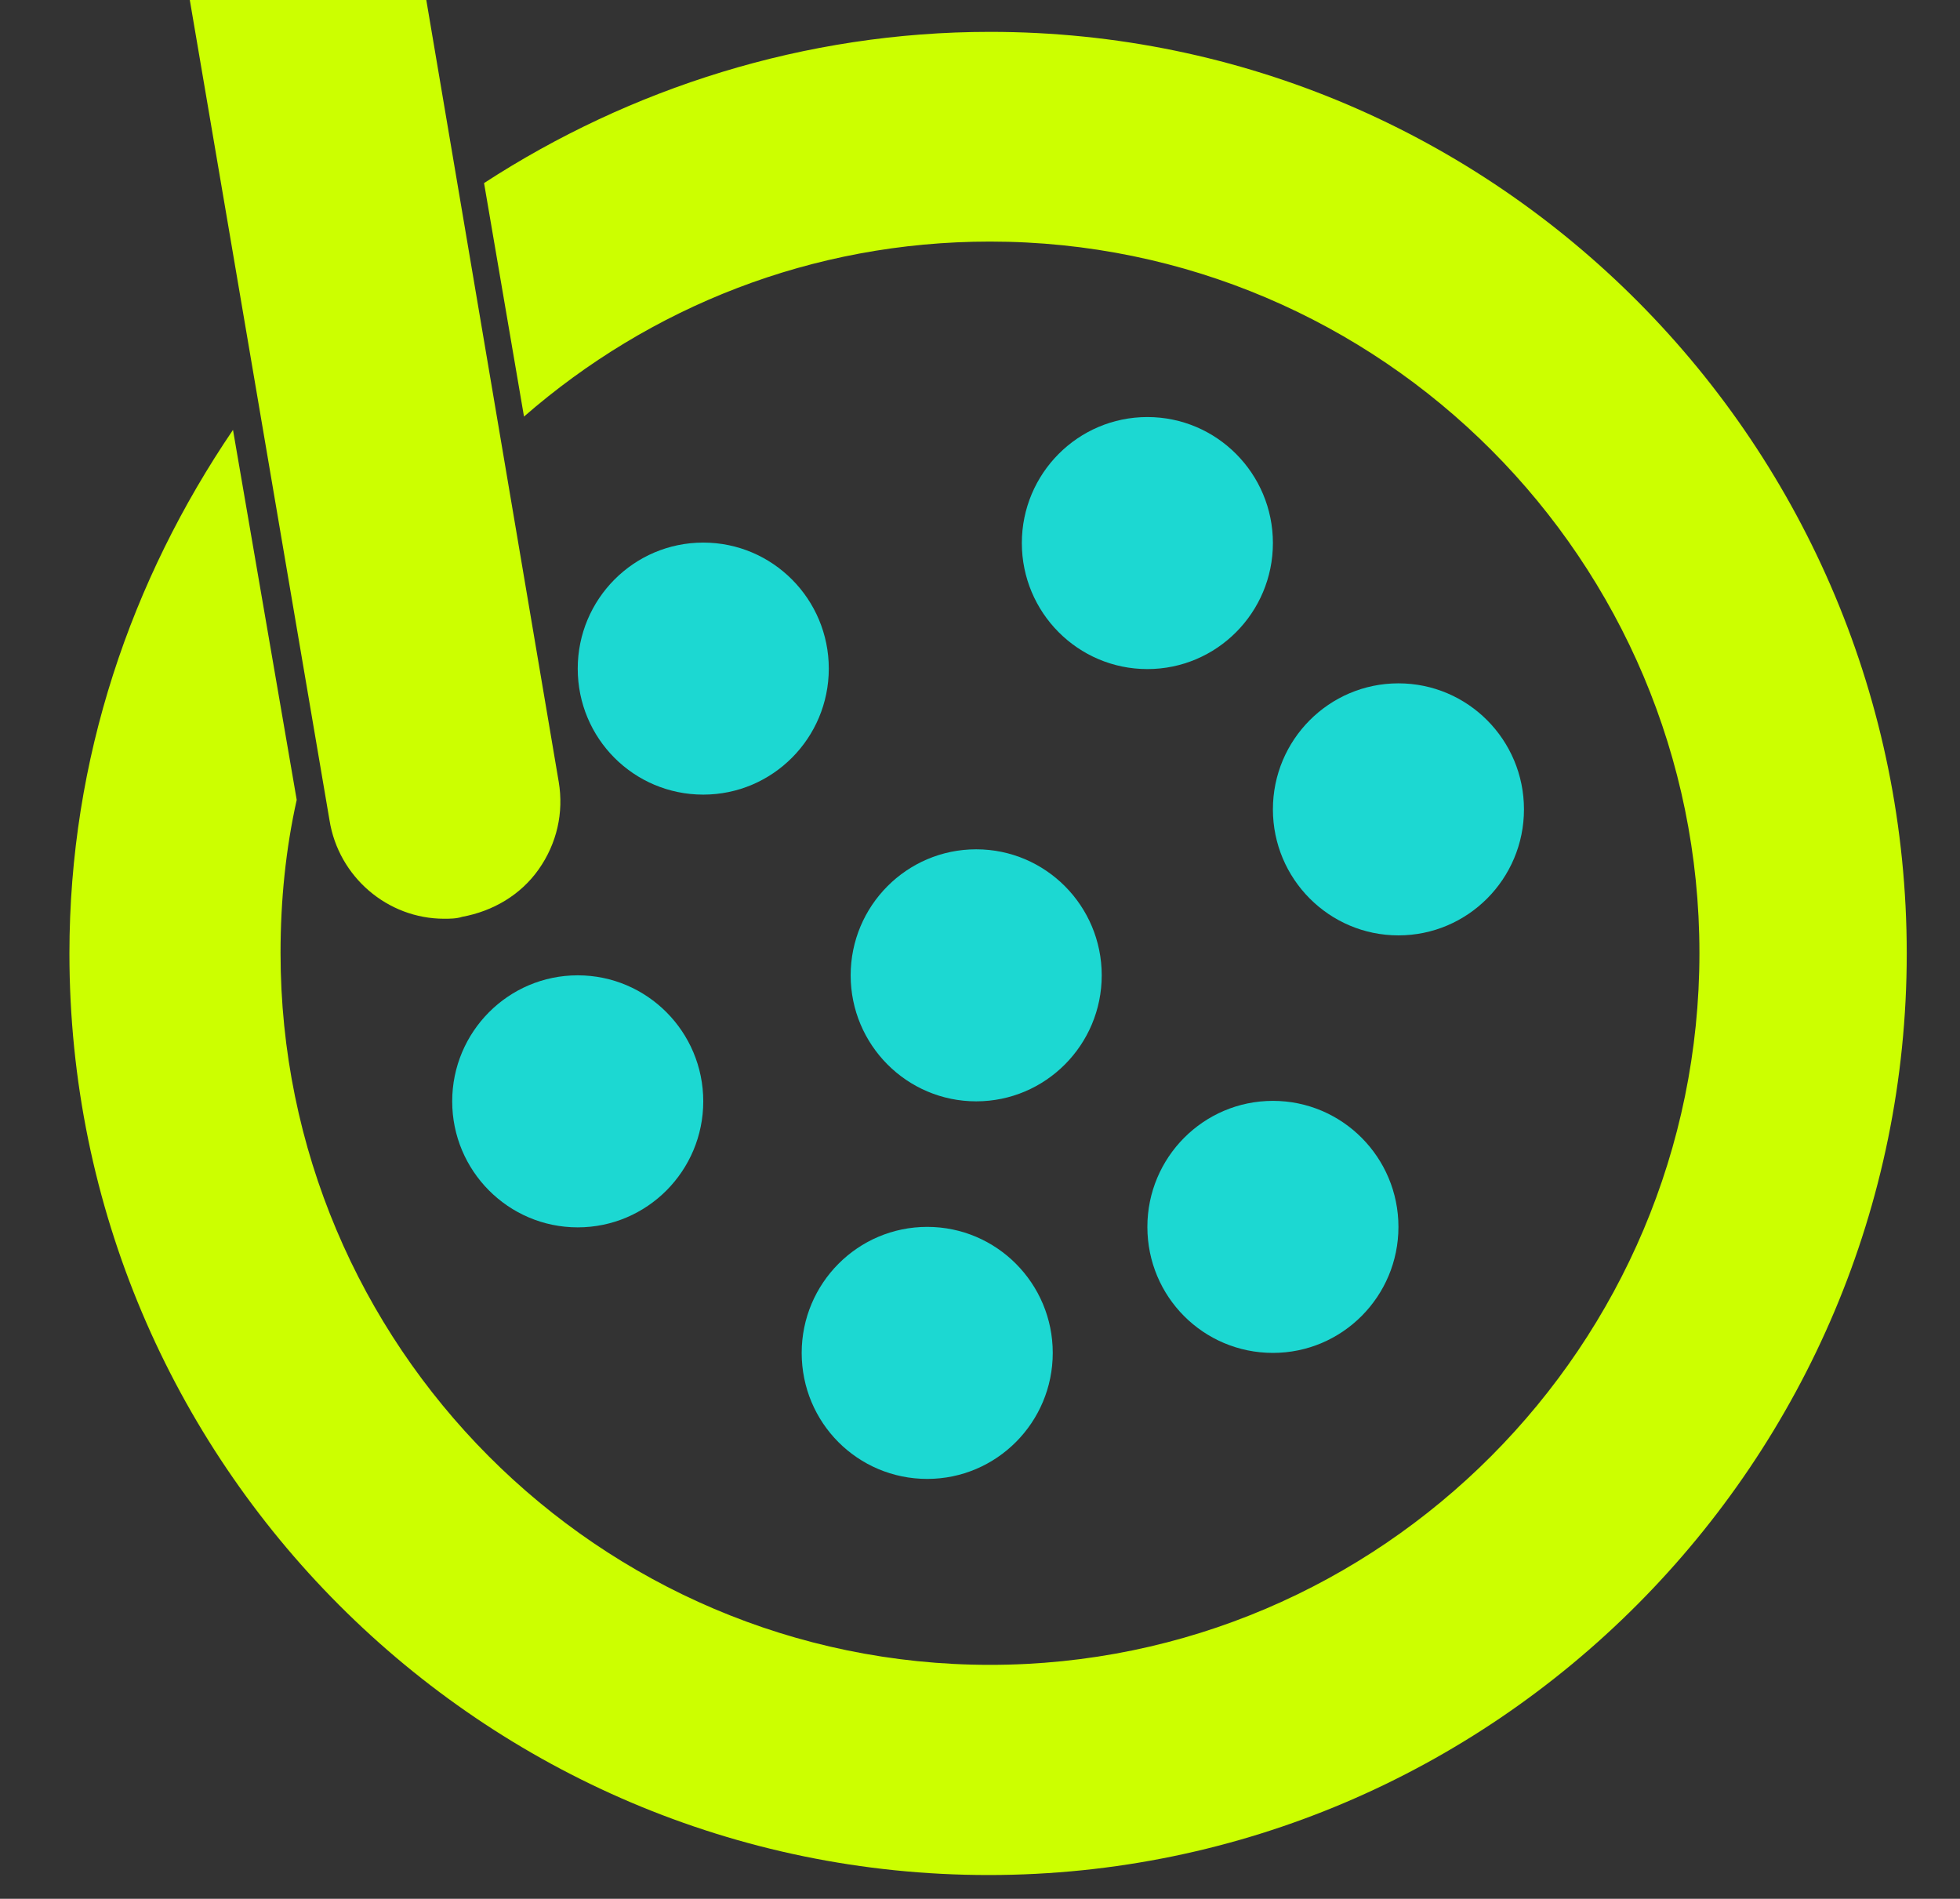 <?xml version="1.0" encoding="utf-8"?>
<!-- Generator: Adobe Illustrator 25.4.1, SVG Export Plug-In . SVG Version: 6.00 Build 0)  -->
<svg version="1.1" id="Layer_1" xmlns="http://www.w3.org/2000/svg" xmlns:xlink="http://www.w3.org/1999/xlink" x="0px" y="0px"
	 viewBox="0 0 41.22 39.93" style="enable-background:new 0 0 41.22 39.93;" xml:space="preserve">
<rect x="0" y="0" width="41.22" height="39.93" fill="#333333" stroke="none"/>
<style type="text/css">
	.st0{fill:#CCFF00;}
	.st1{fill:#1CD8D2;}
</style>
<path class="st0" d="M9.34,19.32c-1.19,0-2.22-0.88-2.41-2.07L0.04-23.2c-0.11-0.65,0.04-1.3,0.42-1.84c0.38-0.54,0.96-0.88,1.61-1
	c1.33-0.22,2.6,0.7,2.83,2.04l6.85,40.44c0.11,0.65-0.04,1.3-0.42,1.84s-0.96,0.88-1.61,1C9.6,19.32,9.45,19.32,9.34,19.32z"/>
<path class="st0" d="M20.82,0.67c-3.9,0-7.58,1.19-10.64,3.18l0.84,4.91c2.64-2.3,6.05-3.68,9.8-3.68c8.23,0,14.92,6.71,14.92,14.96
	s-6.7,14.97-14.92,14.97c-8.23,0-14.92-6.72-14.92-14.97c0-1.11,0.11-2.19,0.34-3.22L4.9,9.04c-2.14,3.15-3.44,6.91-3.44,11.01
	c0,10.71,8.69,19.38,19.33,19.38S40.1,30.72,40.1,20.05S31.49,0.67,20.82,0.67z"/>
<g>
	<g>
		<path class="st1" d="M19.5,31.1c1.46,0,2.64-1.19,2.64-2.65c0-1.46-1.18-2.65-2.64-2.65s-2.64,1.19-2.64,2.65
			C16.86,29.92,18.04,31.1,19.5,31.1z"/>
		<path class="st1" d="M26.77,28.45c1.46,0,2.64-1.19,2.64-2.65c0-1.46-1.18-2.65-2.64-2.65s-2.64,1.19-2.64,2.65
			C24.13,27.27,25.31,28.45,26.77,28.45z"/>
		<path class="st1" d="M20.53,23.16c1.46,0,2.64-1.19,2.64-2.65c0-1.46-1.18-2.65-2.64-2.65s-2.64,1.19-2.64,2.65
			C17.89,21.97,19.07,23.16,20.53,23.16z"/>
		<path class="st1" d="M12.15,25.81c1.46,0,2.64-1.19,2.64-2.65c0-1.46-1.18-2.65-2.64-2.65s-2.64,1.19-2.64,2.65
			C9.51,24.62,10.69,25.81,12.15,25.81z"/>
		<path class="st1" d="M29.41,19.67c1.46,0,2.64-1.19,2.64-2.65s-1.18-2.65-2.64-2.65s-2.64,1.19-2.64,2.65S27.95,19.67,29.41,19.67
			z"/>
		<path class="st1" d="M24.13,14.07c1.46,0,2.64-1.19,2.64-2.65c0-1.46-1.18-2.65-2.64-2.65c-1.46,0-2.64,1.19-2.64,2.65
			S22.67,14.07,24.13,14.07z"/>
	</g>
	<path class="st1" d="M14.79,16.71c1.46,0,2.64-1.19,2.64-2.65c0-1.46-1.18-2.65-2.64-2.65s-2.64,1.19-2.64,2.65
		C12.15,15.53,13.33,16.71,14.79,16.71z"/>
</g>
</svg>
